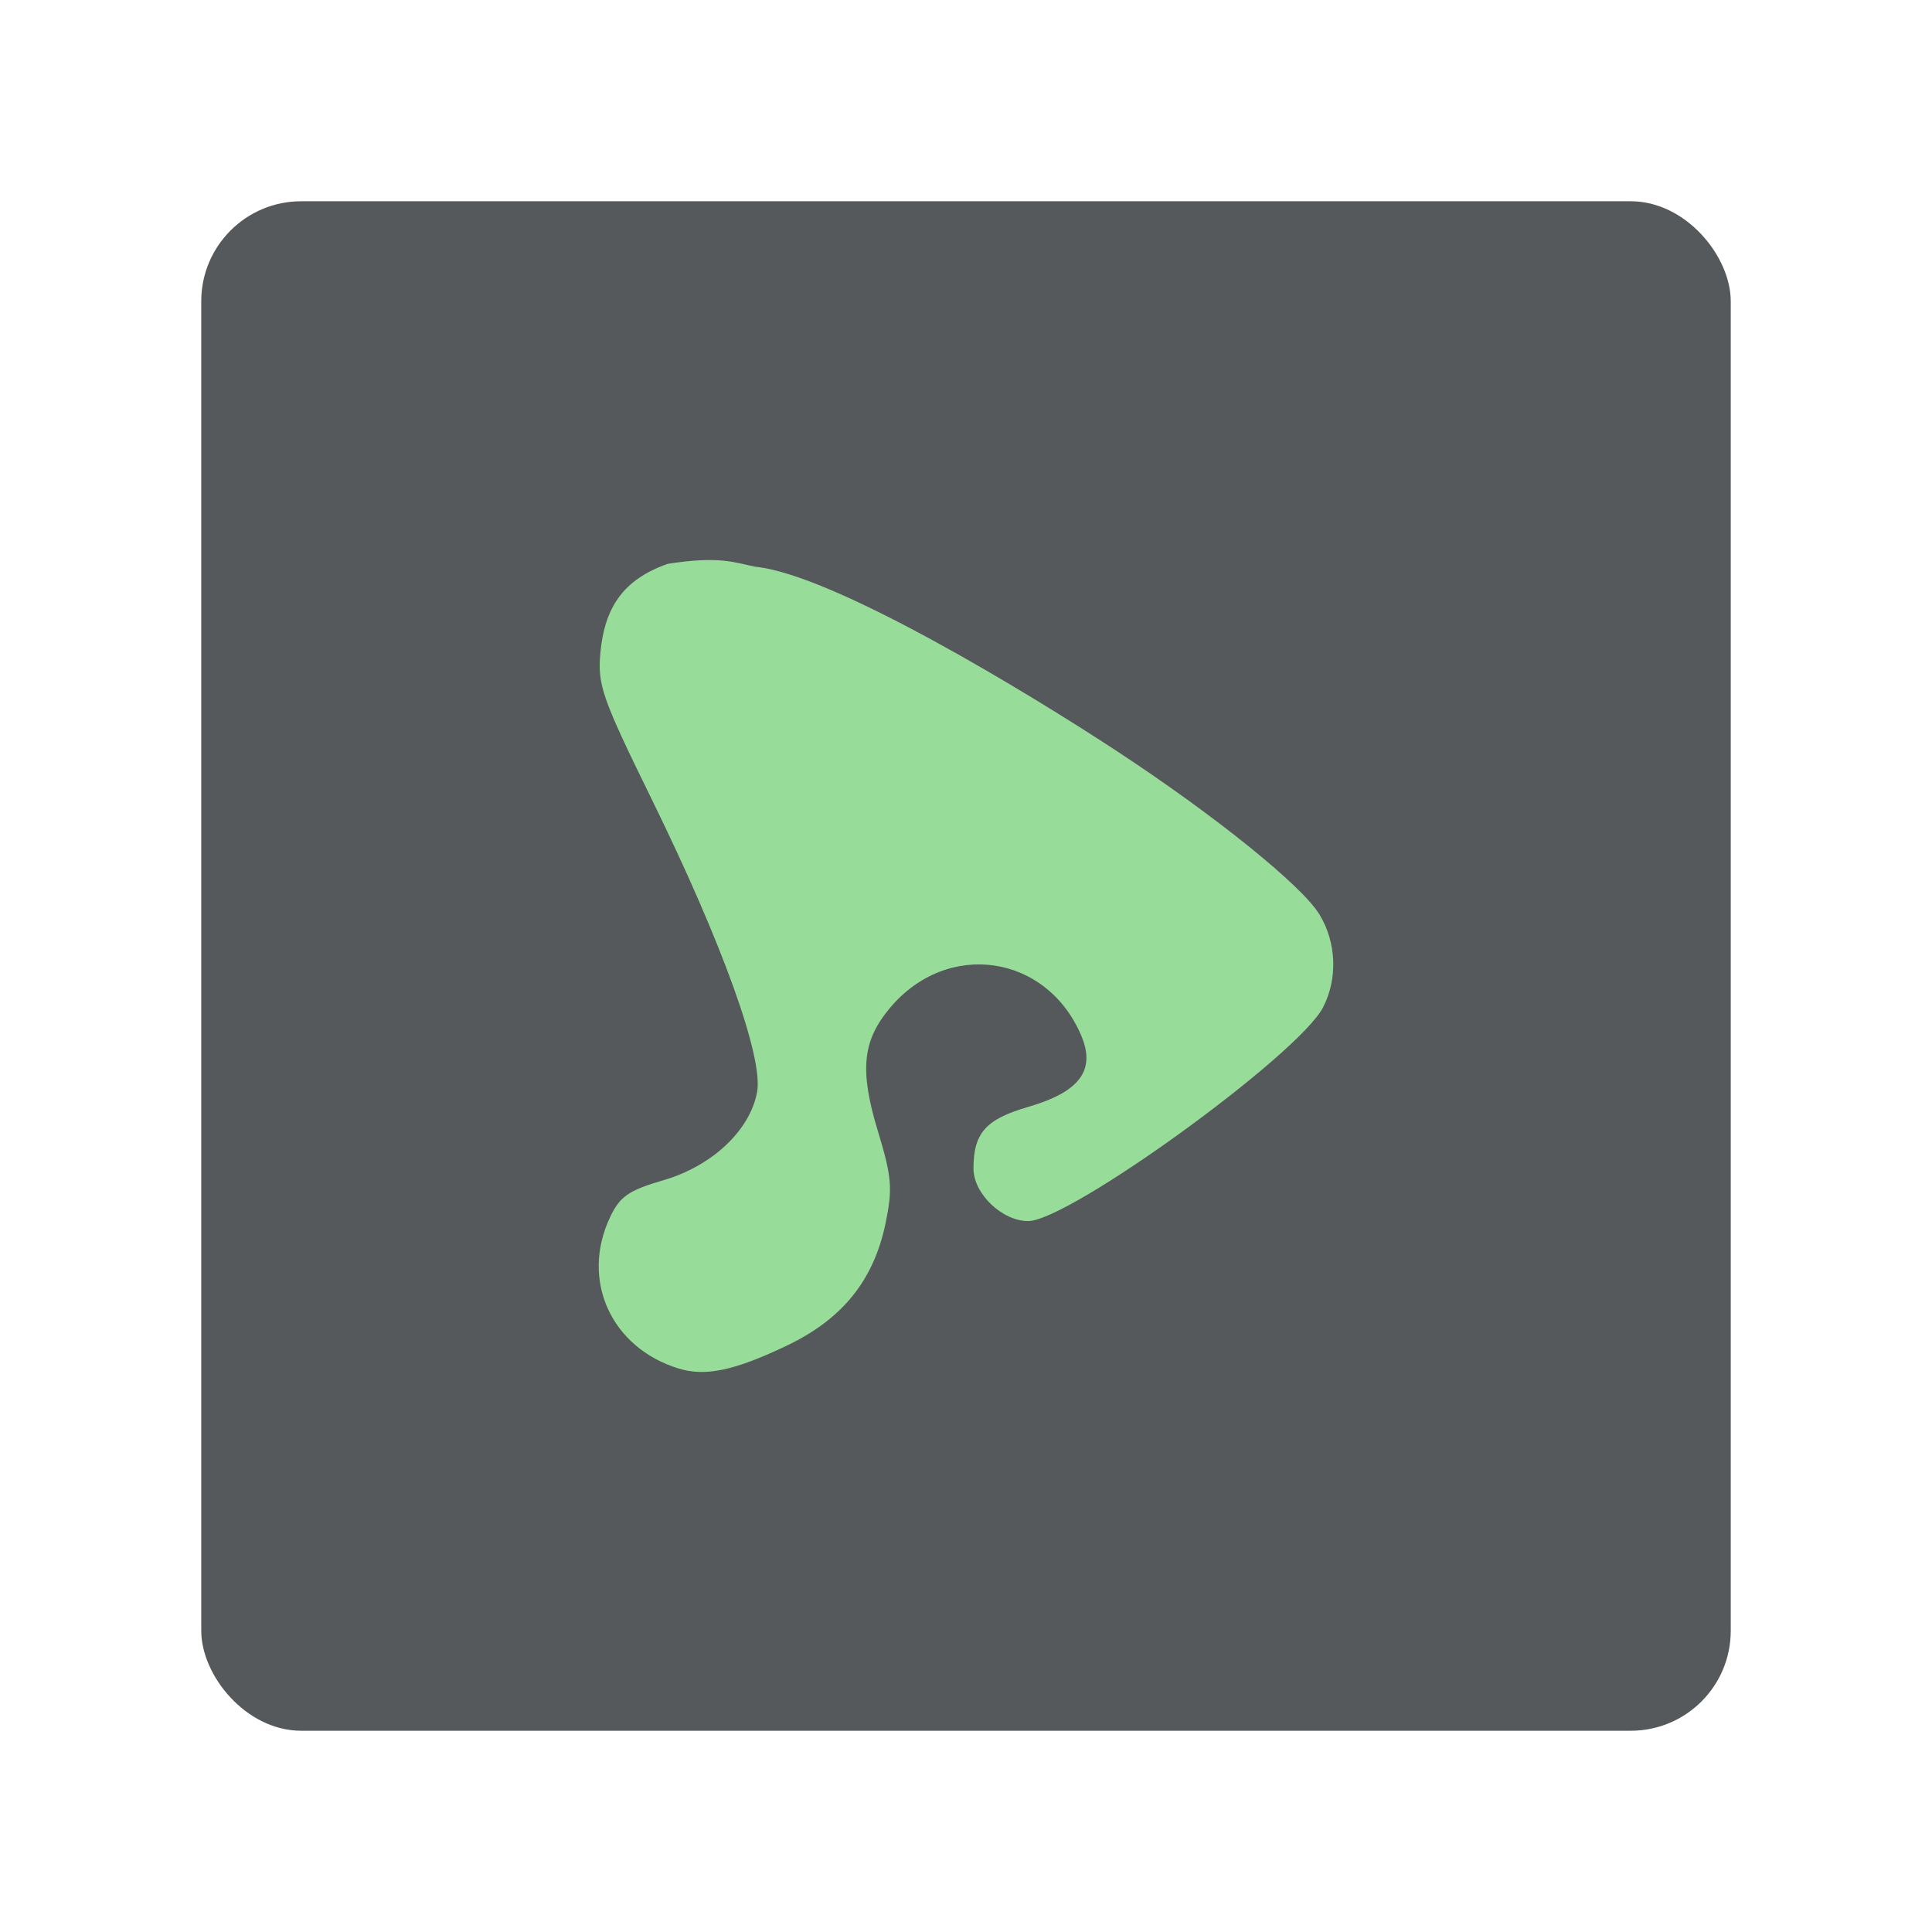 <?xml version="1.0" encoding="UTF-8" standalone="no"?>
<svg
   xmlns:dc="http://purl.org/dc/elements/1.1/"
   xmlns:cc="http://creativecommons.org/ns#"
   xmlns:rdf="http://www.w3.org/1999/02/22-rdf-syntax-ns#"
   xmlns:svg="http://www.w3.org/2000/svg"
   xmlns="http://www.w3.org/2000/svg"
   xmlns:sodipodi="http://sodipodi.sourceforge.net/DTD/sodipodi-0.dtd"
   xmlns:inkscape="http://www.inkscape.org/namespaces/inkscape"
   sodipodi:docname="esound.svg"
   inkscape:version="1.0.1 (3bc2e813f5, 2020-09-07)"
   version="1.1"
   id="svg2"
   viewBox="0 0 192 192"
   height="192"
   width="192"
   inkscape:export-filename="esound.png"
   inkscape:export-xdpi="96"
   inkscape:export-ydpi="96">
  <sodipodi:namedview
     inkscape:document-rotation="0"
     inkscape:window-maximized="1"
     inkscape:window-y="0"
     inkscape:window-x="36"
     inkscape:window-height="1052"
     inkscape:window-width="1884"
     units="px"
     showgrid="false"
     inkscape:current-layer="layer2"
     inkscape:document-units="px"
     inkscape:cy="94.494263"
     inkscape:cx="-5.9035374"
     inkscape:zoom="2"
     inkscape:pageshadow="2"
     inkscape:pageopacity="0.0"
     borderopacity="1.0"
     bordercolor="#666666"
     pagecolor="#ffffff"
     id="base"
     inkscape:snap-bbox="false"
     inkscape:object-paths="true"
     inkscape:snap-nodes="true"
     showguides="true"
     inkscape:guide-bbox="true"
     inkscape:snap-object-midpoints="true"
     inkscape:snap-center="true"
     inkscape:snap-global="false"
     inkscape:snap-intersection-paths="true"
     inkscape:snap-smooth-nodes="true"
     inkscape:snap-midpoints="true"
     inkscape:pagecheckerboard="0" />
  <defs
     id="defs4" />
  <g
     transform="translate(0,-860.362)"
     id="layer1"
     inkscape:groupmode="layer"
     inkscape:label="Calque 1" />
  <g
     inkscape:groupmode="layer"
     id="layer2"
     inkscape:label="Calque 2">
    <rect
       style="fill:#56595b;fill-opacity:1;fill-rule:evenodd;stroke:none;stroke-width:0.993;stroke-opacity:1"
       width="152"
       height="152"
       x="20"
       y="20"
       rx="9.935"
       id="rect980" />
    <path
       style="fill:#98dc9a;fill-opacity:1;stroke-width:0.731"
       d="m 67.449,136.006 c -6.735,-2.068 -9.781,-8.804 -6.812,-15.062 0.97,-2.045 1.85,-2.653 5.275,-3.649 4.849,-1.41 8.609,-4.939 9.325,-8.753 C 75.882,105.106 71.8,93.762 64.746,79.386 59.813,69.332 59.368,68.056 59.669,64.84 c 0.422,-4.498 2.293,-7.261 6.679,-8.803 5.138,-0.809 6.597,-0.147 8.695,0.283 7.792,0.752 27.287,12.638 35.952,18.326 9.755,6.404 18.374,13.352 20.126,16.225 1.7,2.789 1.839,6.381 0.356,9.248 -2.435,4.708 -25.238,21.23 -29.302,21.23 -2.59,0 -5.431,-2.729 -5.431,-5.217 0,-3.537 1.209,-4.9 5.437,-6.129 5.13,-1.491 6.735,-3.655 5.267,-7.1 -3.449,-8.097 -13.294,-9.524 -18.992,-2.752 -2.761,3.281 -3.05,6.213 -1.211,12.268 1.381,4.546 1.476,5.699 0.759,9.155 -1.172,5.644 -4.273,9.498 -9.759,12.127 -5.217,2.5 -8.131,3.122 -10.796,2.304 z"
       id="path3218"
       sodipodi:nodetypes="ssssssccssssssssssss" />
  </g>
  <style
     type="text/css"
     id="style853">
	.st0{fill:#FFFFFF;}
</style>
</svg>
